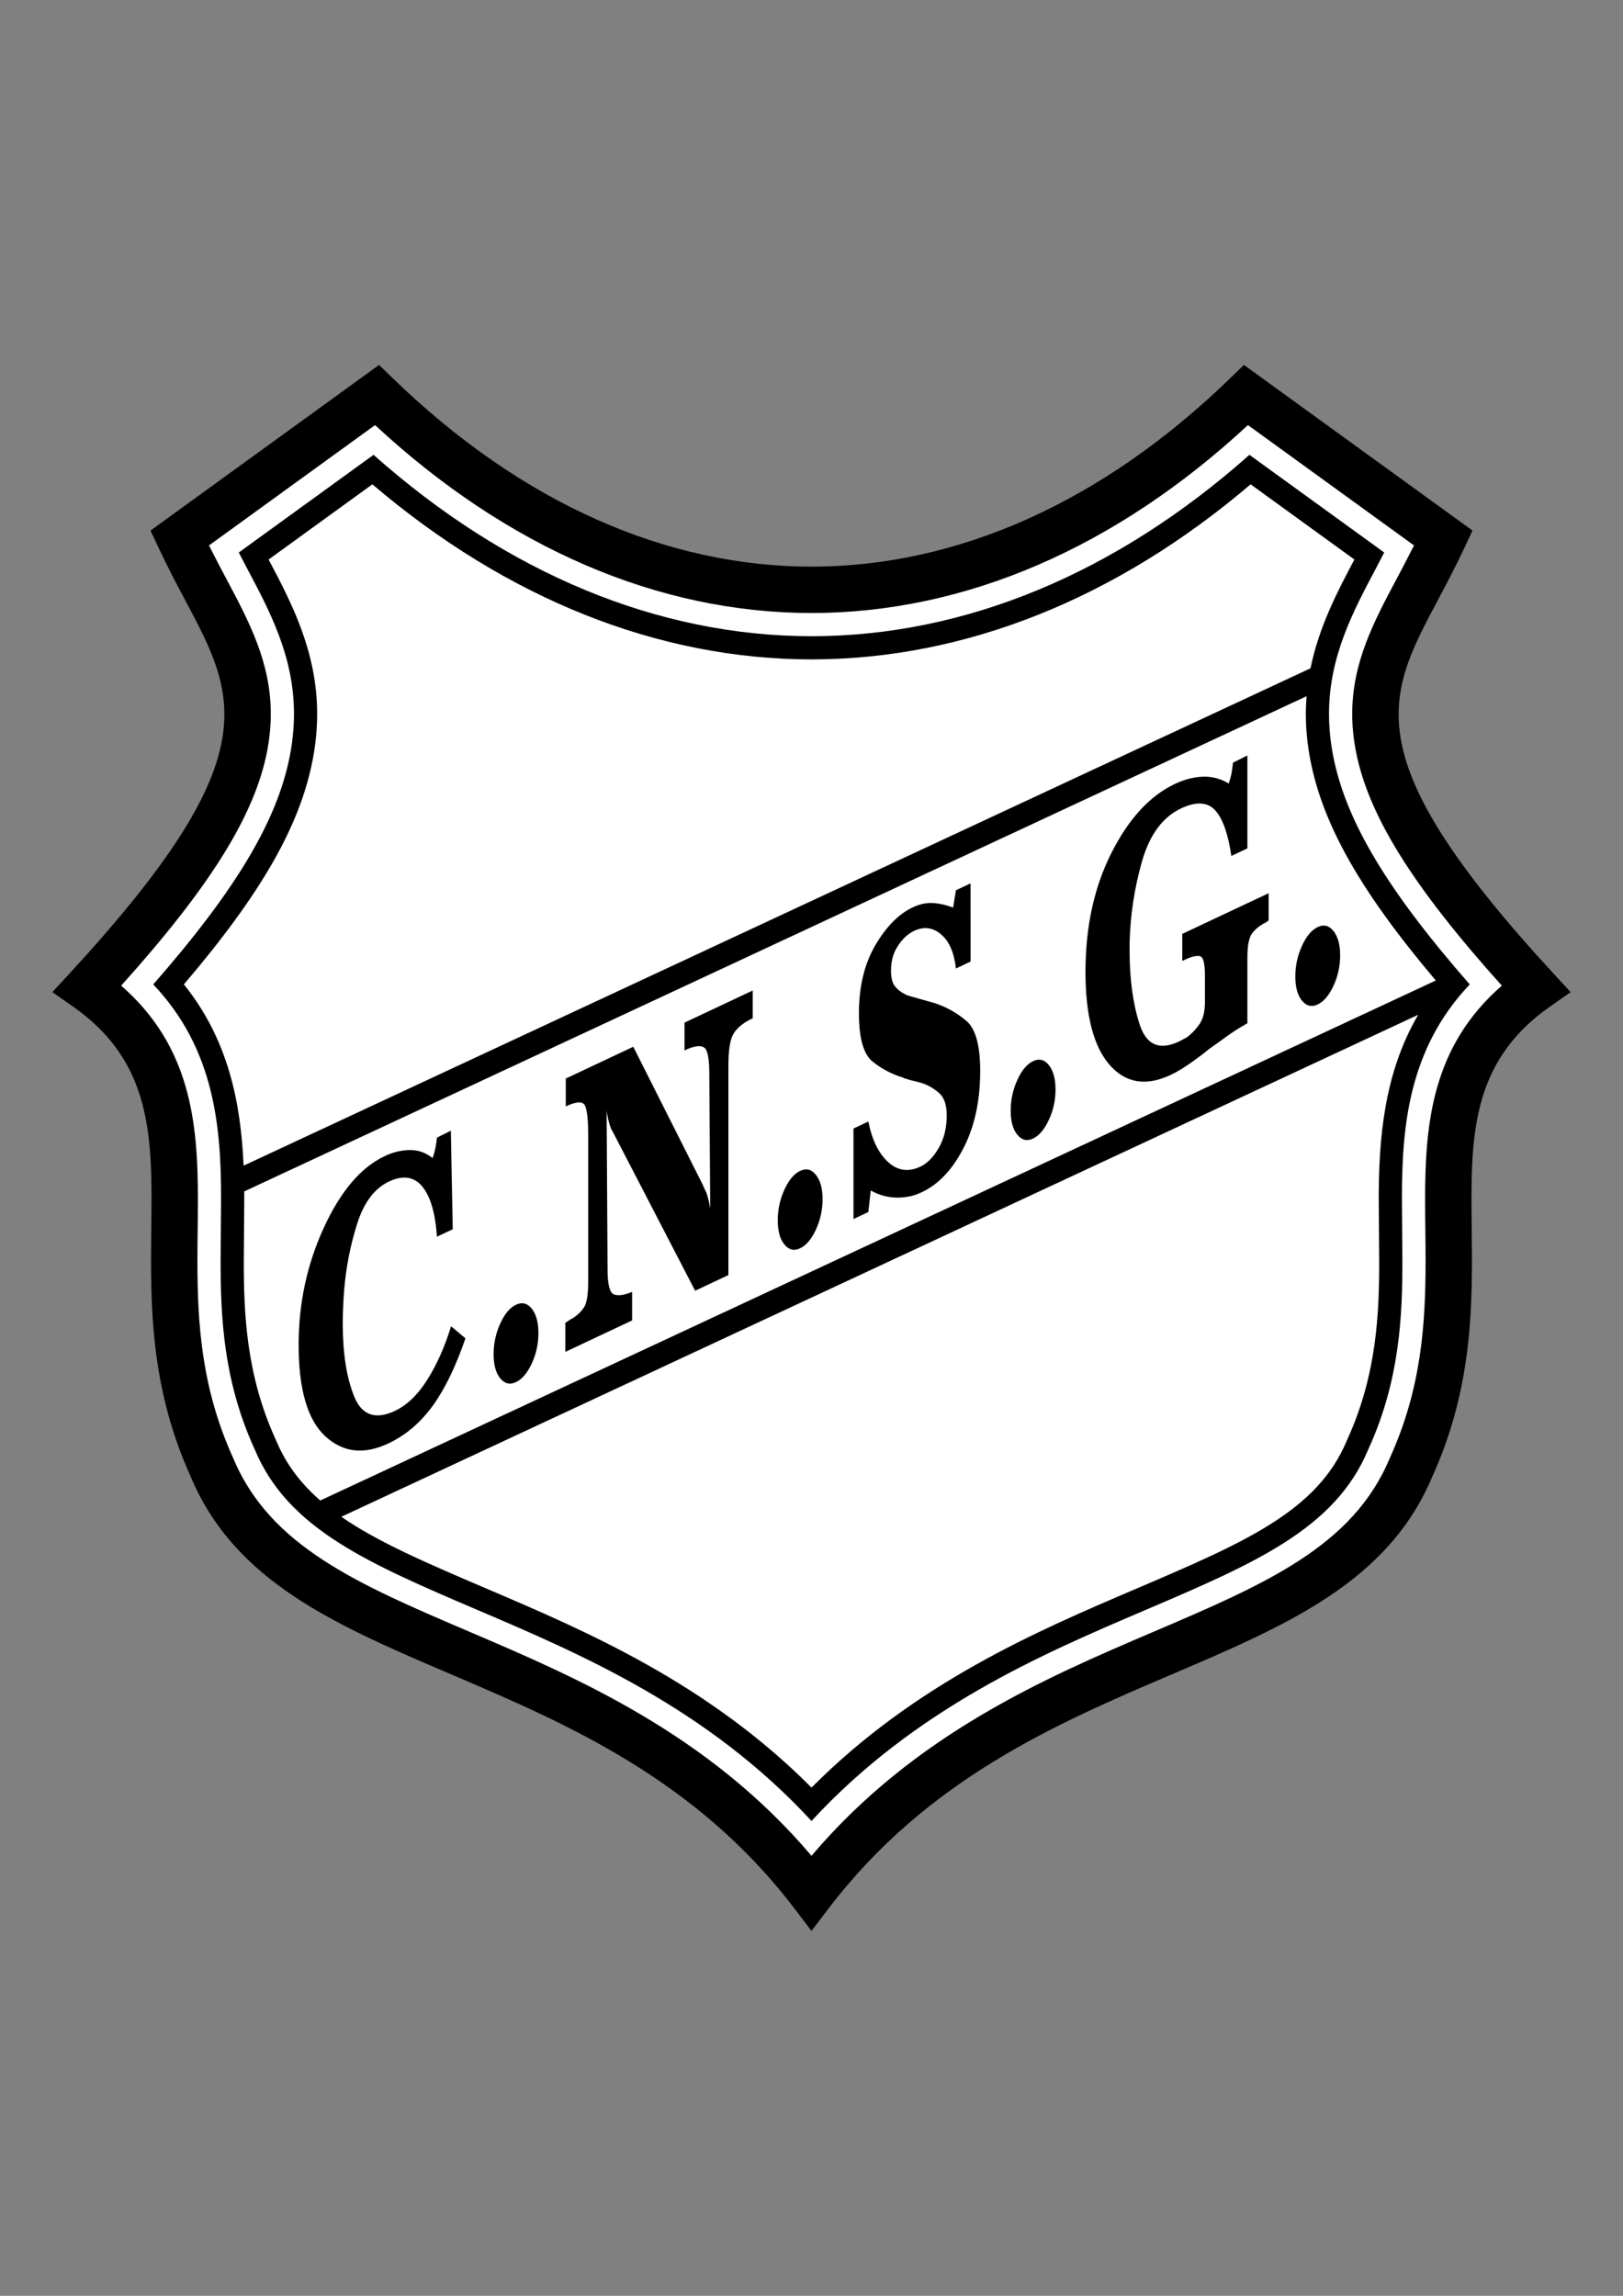 <?xml version="1.0" encoding="iso-8859-1"?>
<!-- Generator: Adobe Illustrator 23.0.1, SVG Export Plug-In . SVG Version: 6.00 Build 0)  -->
<svg version="1.1" xmlns="http://www.w3.org/2000/svg" xmlns:xlink="http://www.w3.org/1999/xlink" x="0px" y="0px"
	 viewBox="0 0 595.276 841.89" style="enable-background:new 0 0 595.276 841.89;" xml:space="preserve">
<rect x="0" y="0" width="595.276" height="841.89" fill="#808080" stroke="none"/>
<g id="Grade" style="display:none;">
</g>
<g id="HQFL">
</g>
<g id="&#xC1;rea_de_trabalho">
</g>
<g id="Linhas-guia">
</g>
<g id="Page_1">
	<g id="HQFL_1_">
		<g>
			<path style="fill-rule:evenodd;clip-rule:evenodd;" d="M297.638,207.794c53.05-0.041,106.192-23.117,153.703-69.221l4.9-4.755
				l83.833,60.74l-2.848,6.074c-3.574,7.624-6.841,13.767-9.923,19.562c-18.988,35.698-30.619,57.568,42.465,136.786l6.304,6.836
				l-7.607,5.326c-29.382,20.587-29.06,48.485-28.683,81.085c0.316,27.393,0.667,57.801-14.361,91.073h-0.01
				c-16.167,38.769-53.129,54.558-95.788,72.781c-41.782,17.846-89.373,38.174-125.549,85.559l-6.435,8.431l-6.435-8.431
				c-36.177-47.385-83.767-67.713-125.549-85.559c-42.659-18.223-79.622-34.013-95.788-72.781h-0.01
				c-15.028-33.273-14.677-63.68-14.361-91.073c0.376-32.6,0.698-60.498-28.684-81.085l-7.607-5.326l6.304-6.836
				c73.085-79.218,61.454-101.088,42.465-136.786c-3.082-5.795-6.349-11.939-9.923-19.562l-2.848-6.074l83.833-60.74l4.9,4.755
				C191.446,184.677,244.588,207.754,297.638,207.794L297.638,207.794z"/>
			<polygon style="fill-rule:evenodd;clip-rule:evenodd;" points="502.261,495.99 502.264,495.99 502.261,495.99 			"/>
			<path style="fill-rule:evenodd;clip-rule:evenodd;" d="M502.264,495.99v-0.006C502.264,495.99,502.264,495.99,502.264,495.99
				L502.264,495.99z"/>
			<path style="fill-rule:evenodd;clip-rule:evenodd;fill:#FFFFFF;" d="M297.651,224.802
				c-56.341-0.043-111.529-23.884-160.087-68.915c-14.365,10.408-46.512,33.7-60.905,44.129c2.191,4.385,4.289,8.351,6.332,12.192
				c8.353,15.705,16.33,30.702,16.33,49.6c0,4.343-0.421,8.893-1.356,13.705c-4.546,23.394-20.684,49.391-53.518,85.929
				c25.495,22.238,28.136,50.308,28.136,78.362c0,3.544-0.041,7.088-0.081,10.62c-0.046,3.978-0.092,7.976-0.092,11.999
				c0,22.847,1.487,46.505,12.946,71.877l0.207,0.455c13.507,32.391,45.839,46.201,86.772,63.687
				c39.173,16.731,87.35,37.326,125.303,82.099c37.956-44.774,86.131-65.368,125.304-82.099
				c40.933-17.485,73.264-31.296,86.771-63.686l0.096-0.229l0.112-0.226c11.46-25.372,12.946-49.03,12.946-71.876
				c0-4.023-0.047-8.021-0.092-11.999c-0.041-3.532-0.081-7.076-0.081-10.621c0-28.057,2.64-56.128,28.136-78.364
				c-32.833-36.537-48.971-62.534-53.518-85.929c-0.935-4.812-1.356-9.361-1.356-13.705c0-18.898,7.977-33.895,16.331-49.6
				c2.042-3.841,4.141-7.807,6.331-12.192c-14.393-10.428-46.541-33.721-60.905-44.129
				C409.153,200.918,353.967,224.759,297.651,224.802L297.651,224.802z"/>
			<path style="fill-rule:evenodd;clip-rule:evenodd;" d="M112.623,184.459c0,0-17.283,12.522-25.04,18.142
				c1.452,2.794,2.915,5.612,2.915,5.612c8.518,16.016,17.326,32.576,17.326,53.594c0,5.005-0.509,10.162-1.513,15.327
				c-4.63,23.823-19.741,49.182-50.109,83.86c22.792,23.973,24.884,53.069,24.884,78.809l-0.174,22.619
				c0,20.021,0.943,43.468,12.192,68.376l0.253,0.554l0.053,0.128c12.177,29.2,41.574,41.758,82.262,59.138
				c37.578,16.05,83.831,35.844,121.965,77.138c38.136-41.295,84.388-61.088,121.963-77.137
				c40.689-17.381,70.086-29.938,82.263-59.139l0.202-0.484c0,0,0.128-0.26,0.13-0.263c11.222-24.885,12.166-48.307,12.166-68.31
				l-0.174-22.619c0-25.742,2.093-54.839,24.884-78.811c-30.368-34.678-45.479-60.037-50.109-83.859
				c-1.004-5.165-1.513-10.322-1.513-15.327c0-21.019,8.809-37.579,17.327-53.594c0,0,1.427-2.748,2.915-5.612
				c-7.757-5.621-42.07-30.481-49.429-35.813c-48.911,43.461-104.293,66.474-160.607,66.517h-0.013
				c-56.33-0.043-111.722-23.056-160.633-66.517C129.653,172.12,112.623,184.459,112.623,184.459L112.623,184.459z"/>
			<path style="fill-rule:evenodd;clip-rule:evenodd;fill:#FFFFFF;" d="M496.76,205.182c-7.643-5.538-32.425-23.494-38.061-27.577
				c-49.233,41.949-104.765,64.162-161.035,64.205h-0.025c-56.286-0.043-111.826-22.257-161.061-64.205
				c-6.559,4.752-18.965,13.741-18.965,13.741s-11.691,8.471-19.096,13.836c8.433,15.86,17.813,33.909,17.813,56.626
				c0,5.55-0.562,11.252-1.669,16.949c-4.708,24.225-18.947,49.086-47.217,82.226c16.353,20.3,20.894,43.496,21.899,66.465
				l391.322-182.379C483.745,229.924,490.493,216.97,496.76,205.182L496.76,205.182z"/>
			<path style="fill-rule:evenodd;clip-rule:evenodd;fill:#FFFFFF;" d="M100.855,527.298l0.301,0.66l0.111,0.267
				c3.642,8.733,9.073,15.811,16.196,22.019l409.158-190.693c-27.459-32.424-41.366-56.921-46.006-80.794
				c-1.107-5.698-1.669-11.4-1.669-16.95c0-2.218,0.114-4.379,0.283-6.51L89.577,436.899c0.008,0.97,0.013,1.938,0.013,2.905
				l-0.174,22.684C89.417,481.558,90.301,503.93,100.855,527.298L100.855,527.298z"/>
			<path style="fill-rule:evenodd;clip-rule:evenodd;fill:#FFFFFF;" d="M520.155,372.127L125.18,556.209
				c13.551,9.376,31.607,17.096,53.833,26.59c36.082,15.411,80.514,34.43,118.624,72.72c38.113-38.293,82.543-57.31,118.623-72.72
				c40.291-17.211,66.908-28.581,77.755-54.591l0.339-0.813c0,0,0.11-0.208,0.113-0.214c10.508-23.334,11.392-45.66,11.392-64.758
				c0,0-0.174-22.556-0.174-22.557C505.685,417.002,507.746,393.388,520.155,372.127L520.155,372.127z"/>
			<path style="fill-rule:evenodd;clip-rule:evenodd;" d="M166.057,450.779l-5.802,2.731c-0.575-8.623-2.375-14.756-5.365-18.4
				c-3.003-3.639-7.085-4.251-12.213-1.839c-5.307,2.502-9.21,7.672-11.683,15.491c-2.475,7.818-4.072,15.924-4.759,24.247
				c-0.167,2.164-0.303,4.315-0.383,6.402c-0.088,2.087-0.134,4.098-0.134,5.993c0,10.901,1.407,19.817,4.195,26.698
				c2.789,6.881,7.782,8.642,14.935,5.278c4.441-2.094,8.411-5.917,11.897-11.457c3.485-5.546,6.399-12.089,8.703-19.568
				l5.277,4.416c-3.633,10.531-7.693,18.861-12.159,24.943c-4.474,6.108-9.861,10.652-16.148,13.614
				c-8.94,4.213-16.665,3.325-23.145-2.674c-6.488-6-9.738-17.17-9.738-33.477c0-15.216,3.07-29.532,9.212-42.916
				c6.138-13.392,13.584-22.168,22.29-26.265c0.223-0.105,0.45-0.214,0.651-0.307c0.203-0.096,0.394-0.185,0.562-0.265
				c2.947-1.193,5.837-1.756,8.66-1.679c2.822,0.077,5.42,1.056,7.782,2.948c0.405-1.187,0.742-2.438,1.001-3.689
				c0.258-1.276,0.45-2.553,0.564-3.817l5.106-2.559L166.057,450.779L166.057,450.779z M189.26,506.837
				c-2.25,1.06-4.184,0.568-5.792-1.404c-1.619-1.991-2.429-4.94-2.429-8.847c0-3.899,0.809-7.64,2.418-11.182
				c1.619-3.574,3.553-5.892,5.803-6.951c2.248-1.06,4.184-0.562,5.793,1.468c1.619,2.049,2.428,5.023,2.428,8.923
				c0,3.9-0.809,7.621-2.417,11.106c-1.619,3.516-3.555,5.807-5.804,6.867V506.837L189.26,506.837z M257.815,434.58
				c0.224,0.594,0.46,1.11,0.685,1.551c0.227,0.44,0.439,0.888,0.608,1.296c0.292,0.855,0.551,1.749,0.776,2.636
				c0.224,0.888,0.439,1.96,0.608,3.166l-0.338-49.385c0-5.31-0.549-8.482-1.642-9.51c-1.103-1.021-3.183-0.938-6.241,0.307
				l-1.214,0.574v-10.206l25.021-11.782v10.2l-1.214,0.574c-2.992,1.602-5.038,3.485-6.096,5.579
				c-1.069,2.106-1.608,5.872-1.608,11.252v76.742l-12.202,5.75l-29.959-57.817c-0.629-0.989-1.159-2.202-1.551-3.616
				c-0.405-1.408-0.73-2.952-0.956-4.644l0.348,58.238c0,5.605,0.81,8.694,2.417,9.224c1.62,0.524,3.813,0.217,6.581-0.989v10.492
				l-24.495,11.54v-10.652c0.518-0.345,1.024-0.695,1.508-1.002c0.494-0.332,0.978-0.619,1.439-0.836
				c1.608-1.054,2.922-2.355,3.936-3.881c1.012-1.532,1.518-4.755,1.518-9.651v-53.005c0-6.201-0.44-10.052-1.293-11.482
				c-0.868-1.446-3.184-1.289-6.939,0.478v-10.206l24.763-11.661L257.815,434.58L257.815,434.58z M293.478,457.755
				c-2.251,1.06-4.185,0.568-5.794-1.411c-1.62-1.985-2.429-4.94-2.429-8.84c0-3.9,0.809-7.64,2.417-11.189
				c1.62-3.567,3.554-5.885,5.805-6.944c2.248-1.06,4.183-0.568,5.791,1.468c1.619,2.042,2.428,5.017,2.428,8.917
				c0,3.906-0.809,7.62-2.417,11.112c-1.619,3.511-3.554,5.808-5.802,6.868V457.755L293.478,457.755z M355.981,352.605l-5.374,2.553
				c-0.629-5.808-2.464-9.995-5.454-12.529c-2.993-2.53-6.286-2.968-9.864-1.283c-0.348,0.163-0.708,0.37-1.047,0.568
				c-0.335,0.198-0.695,0.466-1.033,0.702c-1.618,1.155-3.093,2.901-4.42,5.164c-1.328,2.265-1.988,5.035-1.988,8.233
				c0,2.694,0.549,4.679,1.64,5.898c1.101,1.238,2.317,2.148,3.645,2.712c0.223,0.204,0.495,0.332,0.775,0.395
				c0.294,0.058,0.553,0.147,0.776,0.236l9.344,2.642c4.334,1.474,8.176,3.641,11.517,6.517c3.341,2.872,5.017,8.99,5.017,18.292
				c0,10.908-2.036,20.335-6.099,28.253c-4.069,7.927-9.162,13.326-15.28,16.212c-0.574,0.268-1.158,0.504-1.732,0.733
				c-0.574,0.236-1.158,0.409-1.733,0.581c-2.696,0.689-5.364,0.855-7.949,0.53c-2.598-0.338-5.062-1.168-7.365-2.463l-0.865,7.901
				l-5.457,2.572v-33.187l5.457-2.569c1.324,6.674,3.73,11.645,7.219,14.84c3.485,3.217,7.468,3.779,11.91,1.685
				c2.474-1.165,4.71-3.447,6.667-6.808c1.959-3.38,2.948-7.378,2.948-11.98c0-3.804-0.926-6.529-2.767-8.157
				c-1.845-1.63-3.881-2.837-6.073-3.599c-1.148-0.357-2.272-0.664-3.363-0.894c-1.102-0.22-2.059-0.51-2.866-0.833
				c-0.169-0.019-0.338-0.054-0.476-0.07c-0.134-0.035-0.28-0.121-0.393-0.265c-4.148-1.245-7.904-3.22-11.246-5.897
				c-3.338-2.68-5.014-8.584-5.014-17.692c0-9.791,2.001-18.126,6.003-24.969c4.005-6.843,8.595-11.479,13.723-13.895
				c2.652-1.251,5.205-1.768,7.656-1.577c2.454,0.192,4.848,0.76,7.154,1.666l1.034-6.363l5.361-2.525L355.981,352.605
				L355.981,352.605z M378.915,417.516c-2.25,1.058-4.185,0.568-5.793-1.411c-1.621-1.985-2.429-4.94-2.429-8.84
				c0-3.903,0.808-7.64,2.416-11.189c1.621-3.568,3.556-5.885,5.806-6.944c2.246-1.059,4.184-0.568,5.792,1.465
				c1.618,2.045,2.429,5.02,2.429,8.923c0,3.903-0.811,7.618-2.419,11.106c-1.618,3.514-3.556,5.812-5.802,6.871V417.516
				L378.915,417.516z M457.509,311.108l-5.881,2.773c-1.213-8.228-3.226-13.85-6.016-16.831c-2.803-2.975-6.951-3.185-12.428-0.606
				c-6.746,3.178-11.536,9.67-14.325,19.429c-2.789,9.778-4.318,19.786-4.545,29.995c0,0.507,0,0.996,0,1.427
				c0,0.447,0,0.932,0,1.423c0,10.416,1.225,19.397,3.679,26.944c2.451,7.545,7.264,9.647,14.415,6.277
				c0.45-0.21,0.923-0.472,1.373-0.721c0.462-0.255,0.935-0.52,1.395-0.734c1.665-1.174,3.217-2.764,4.63-4.72
				c1.417-1.975,2.129-4.726,2.129-8.217v-9.912c0-4.487-0.655-6.849-1.946-7.04c-1.306-0.185-3.083,0.239-5.33,1.299l-1.034,0.488
				v-9.913l31.678-14.919v9.909c-0.055,0.124-0.147,0.227-0.259,0.281c-0.111,0.051-0.211,0.099-0.259,0.122
				c-0.111,0.146-0.224,0.262-0.303,0.3c-0.09,0.038-0.191,0.089-0.304,0.141c-2.138,1.085-3.791,2.432-4.937,3.963
				c-1.145,1.538-1.733,4.526-1.733,8.891v24.075l-1.123,0.664c-2.192,1.232-4.375,2.646-6.532,4.213
				c-2.161,1.56-4.321,3.124-6.456,4.618c-0.798,0.667-1.644,1.359-2.499,1.995c-0.865,0.664-1.707,1.295-2.518,1.87
				c-1.494,1.095-3.003,2.154-4.497,3.095c-1.506,0.942-3.016,1.788-4.509,2.492c-9.054,4.264-16.534,3.028-22.416-3.705
				c-5.882-6.727-8.827-18.12-8.827-34.115c0-16.502,3.172-31.045,9.513-43.593c6.345-12.545,14.115-20.986,23.291-25.307
				c3.466-1.63,6.874-2.515,10.212-2.642c3.351-0.134,6.532,0.708,9.526,2.495c0.449-1.302,0.811-2.604,1.033-3.842
				c0.224-1.258,0.405-2.531,0.518-3.795l5.284-2.646V311.108L457.509,311.108z M483.311,368.344
				c-2.249,1.06-4.183,0.568-5.792-1.404c-1.621-1.991-2.429-4.947-2.429-8.846c0-3.9,0.808-7.637,2.416-11.186
				c1.621-3.571,3.555-5.888,5.805-6.948c2.247-1.06,4.181-0.565,5.793,1.468c1.617,2.045,2.428,5.02,2.428,8.923
				c0,3.9-0.81,7.618-2.419,11.106c-1.621,3.514-3.555,5.808-5.802,6.867V368.344L483.311,368.344z"/>
		</g>
	</g>
</g>
</svg>
